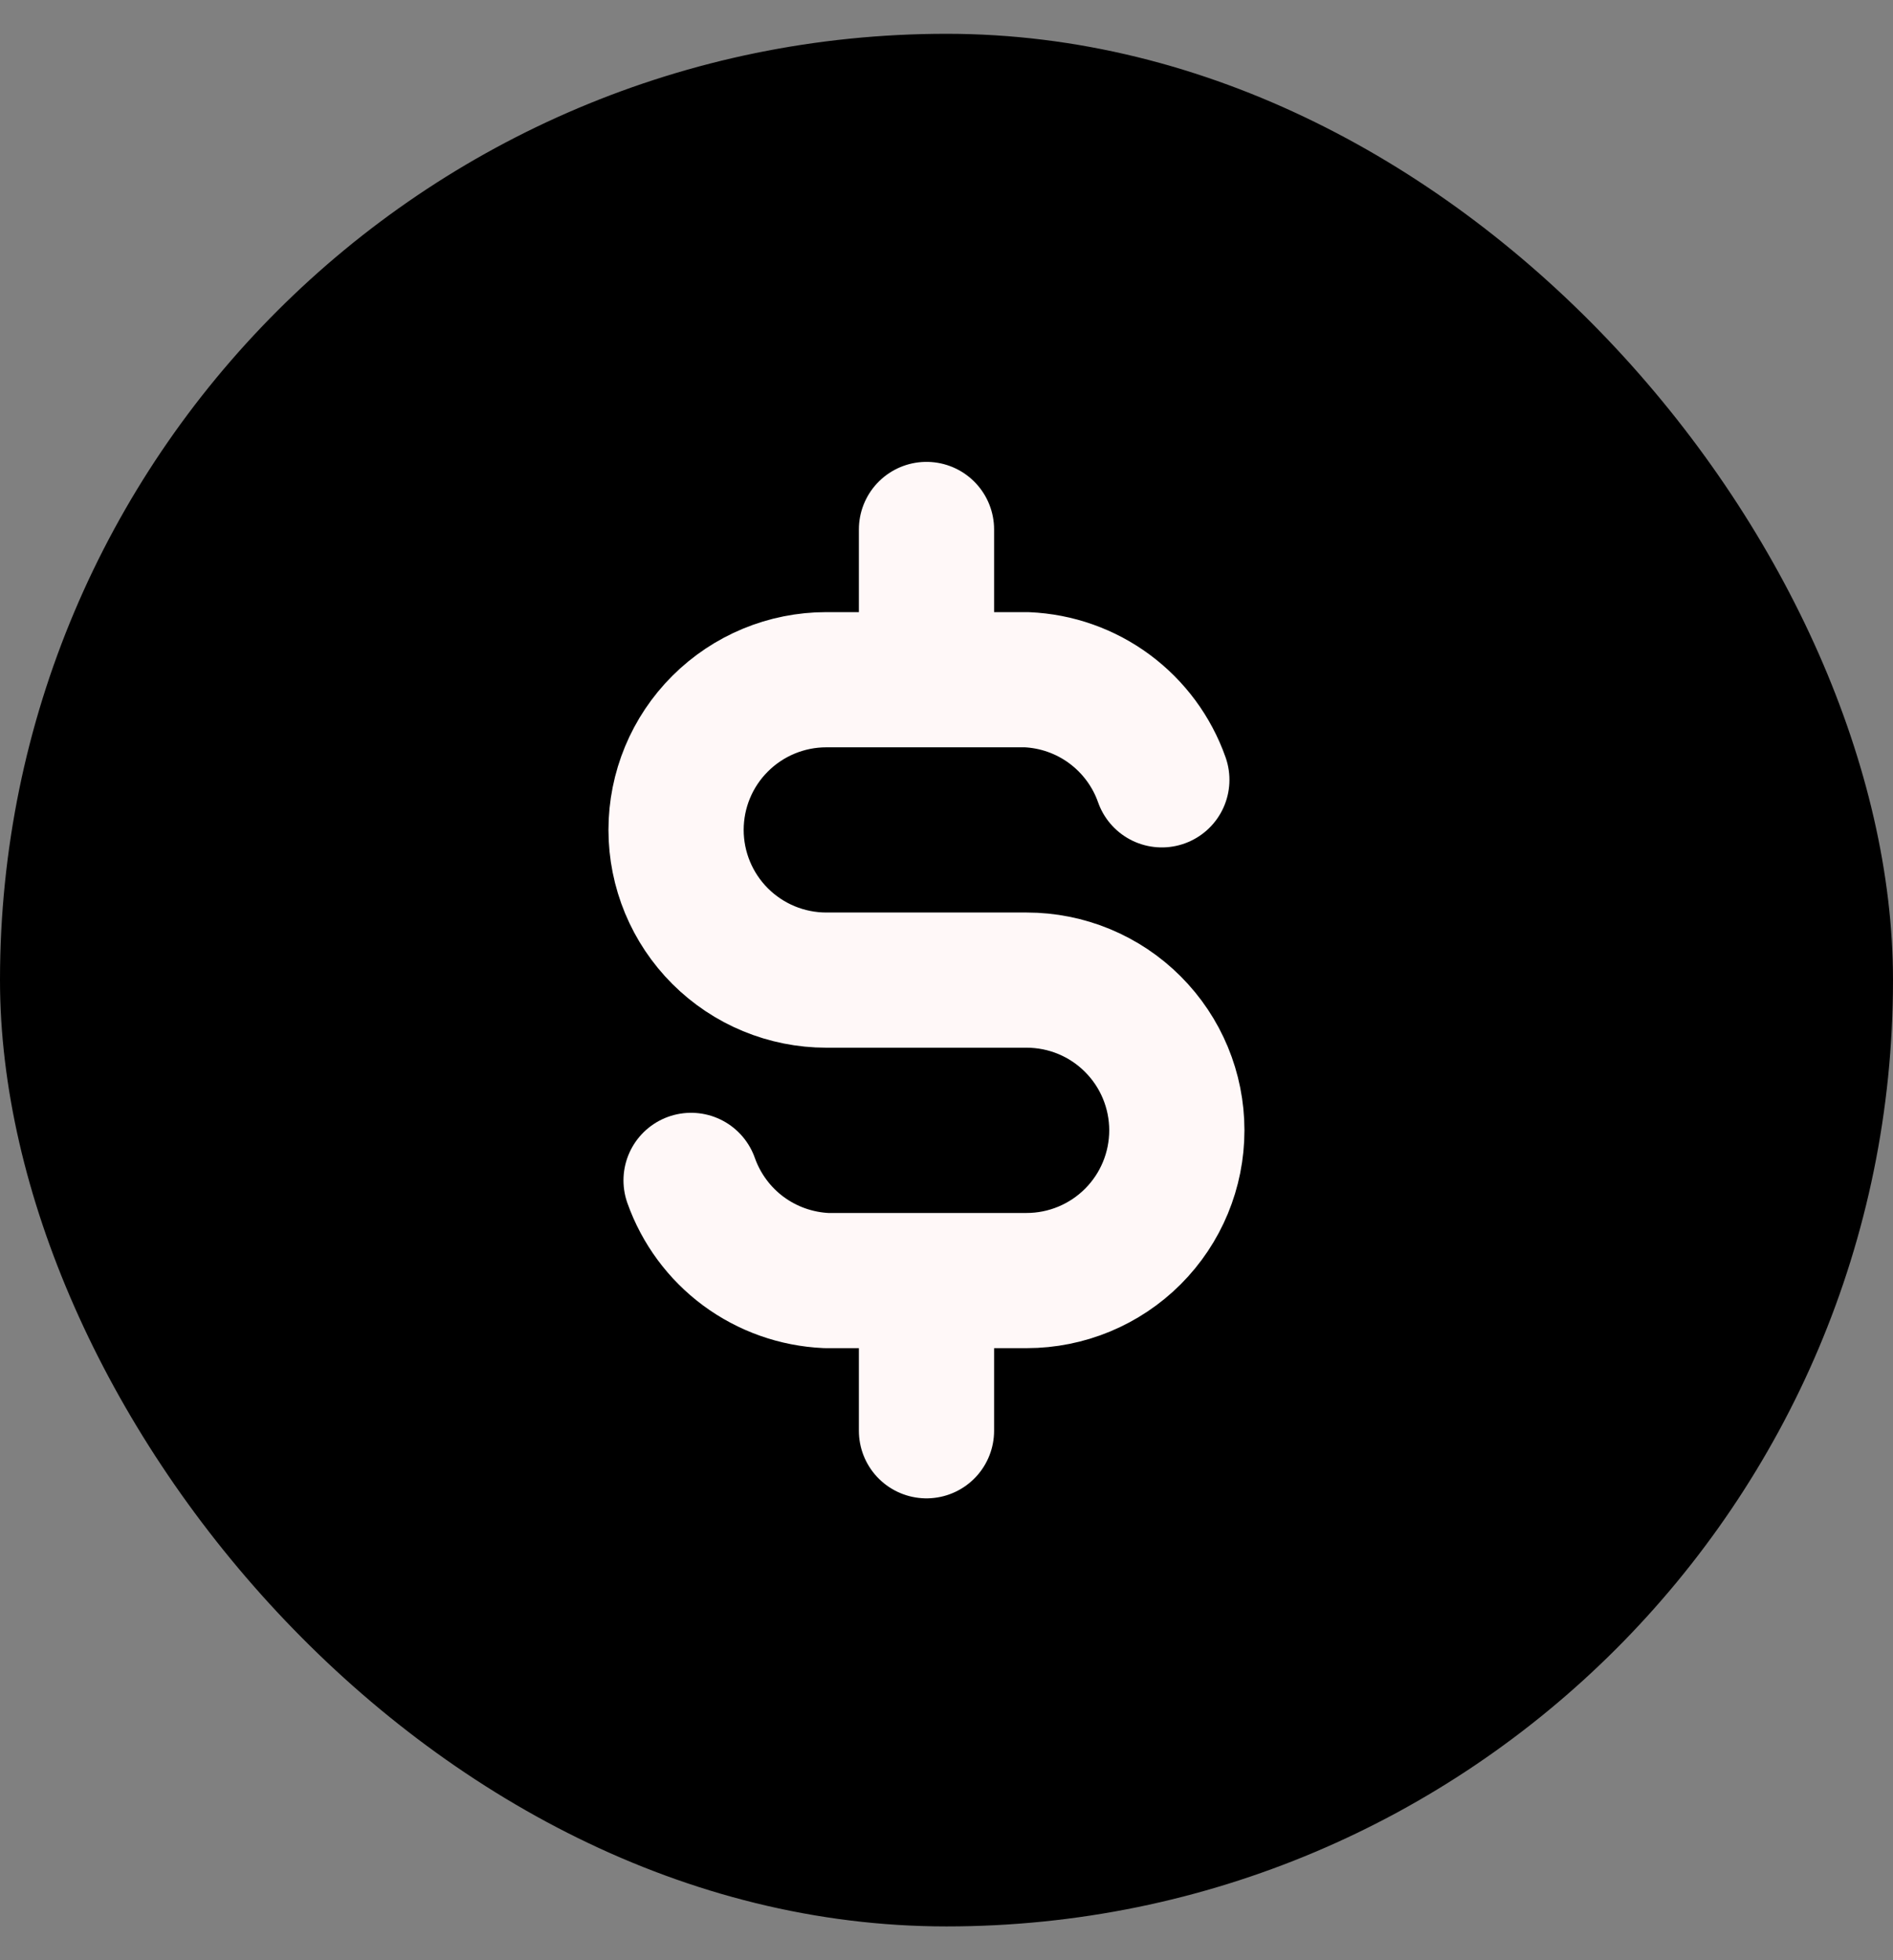 <svg width="28" height="29" viewBox="0 0 28 29" fill="none" xmlns="http://www.w3.org/2000/svg">
<rect x="0" y="0" width="28" height="29" fill="#808080" stroke="none"/>
<rect y="0.5" width="28" height="28" rx="14" fill="black"/>
<g clip-path="url(#clip0_1102_3168)">
<path d="M17.185 11.537C17.038 11.119 16.768 10.754 16.412 10.49C16.056 10.226 15.628 10.075 15.185 10.056H12.222C11.633 10.056 11.068 10.29 10.651 10.707C10.234 11.123 10 11.688 10 12.278C10 12.867 10.234 13.432 10.651 13.849C11.068 14.266 11.633 14.5 12.222 14.5H15.185C15.775 14.5 16.34 14.734 16.756 15.151C17.173 15.568 17.407 16.133 17.407 16.722C17.407 17.312 17.173 17.877 16.756 18.294C16.34 18.71 15.775 18.945 15.185 18.945H12.222C11.779 18.925 11.352 18.774 10.995 18.51C10.639 18.246 10.37 17.881 10.222 17.463M13.704 7.833V10.056M13.704 18.945V21.167" stroke="#FFF8F8" stroke-width="2" stroke-linecap="round" stroke-linejoin="round"/>
</g>
<defs>
<clipPath id="clip0_1102_3168">
<rect width="16" height="16" fill="white" transform="translate(6 6.5)"/>
</clipPath>
</defs>
</svg>
